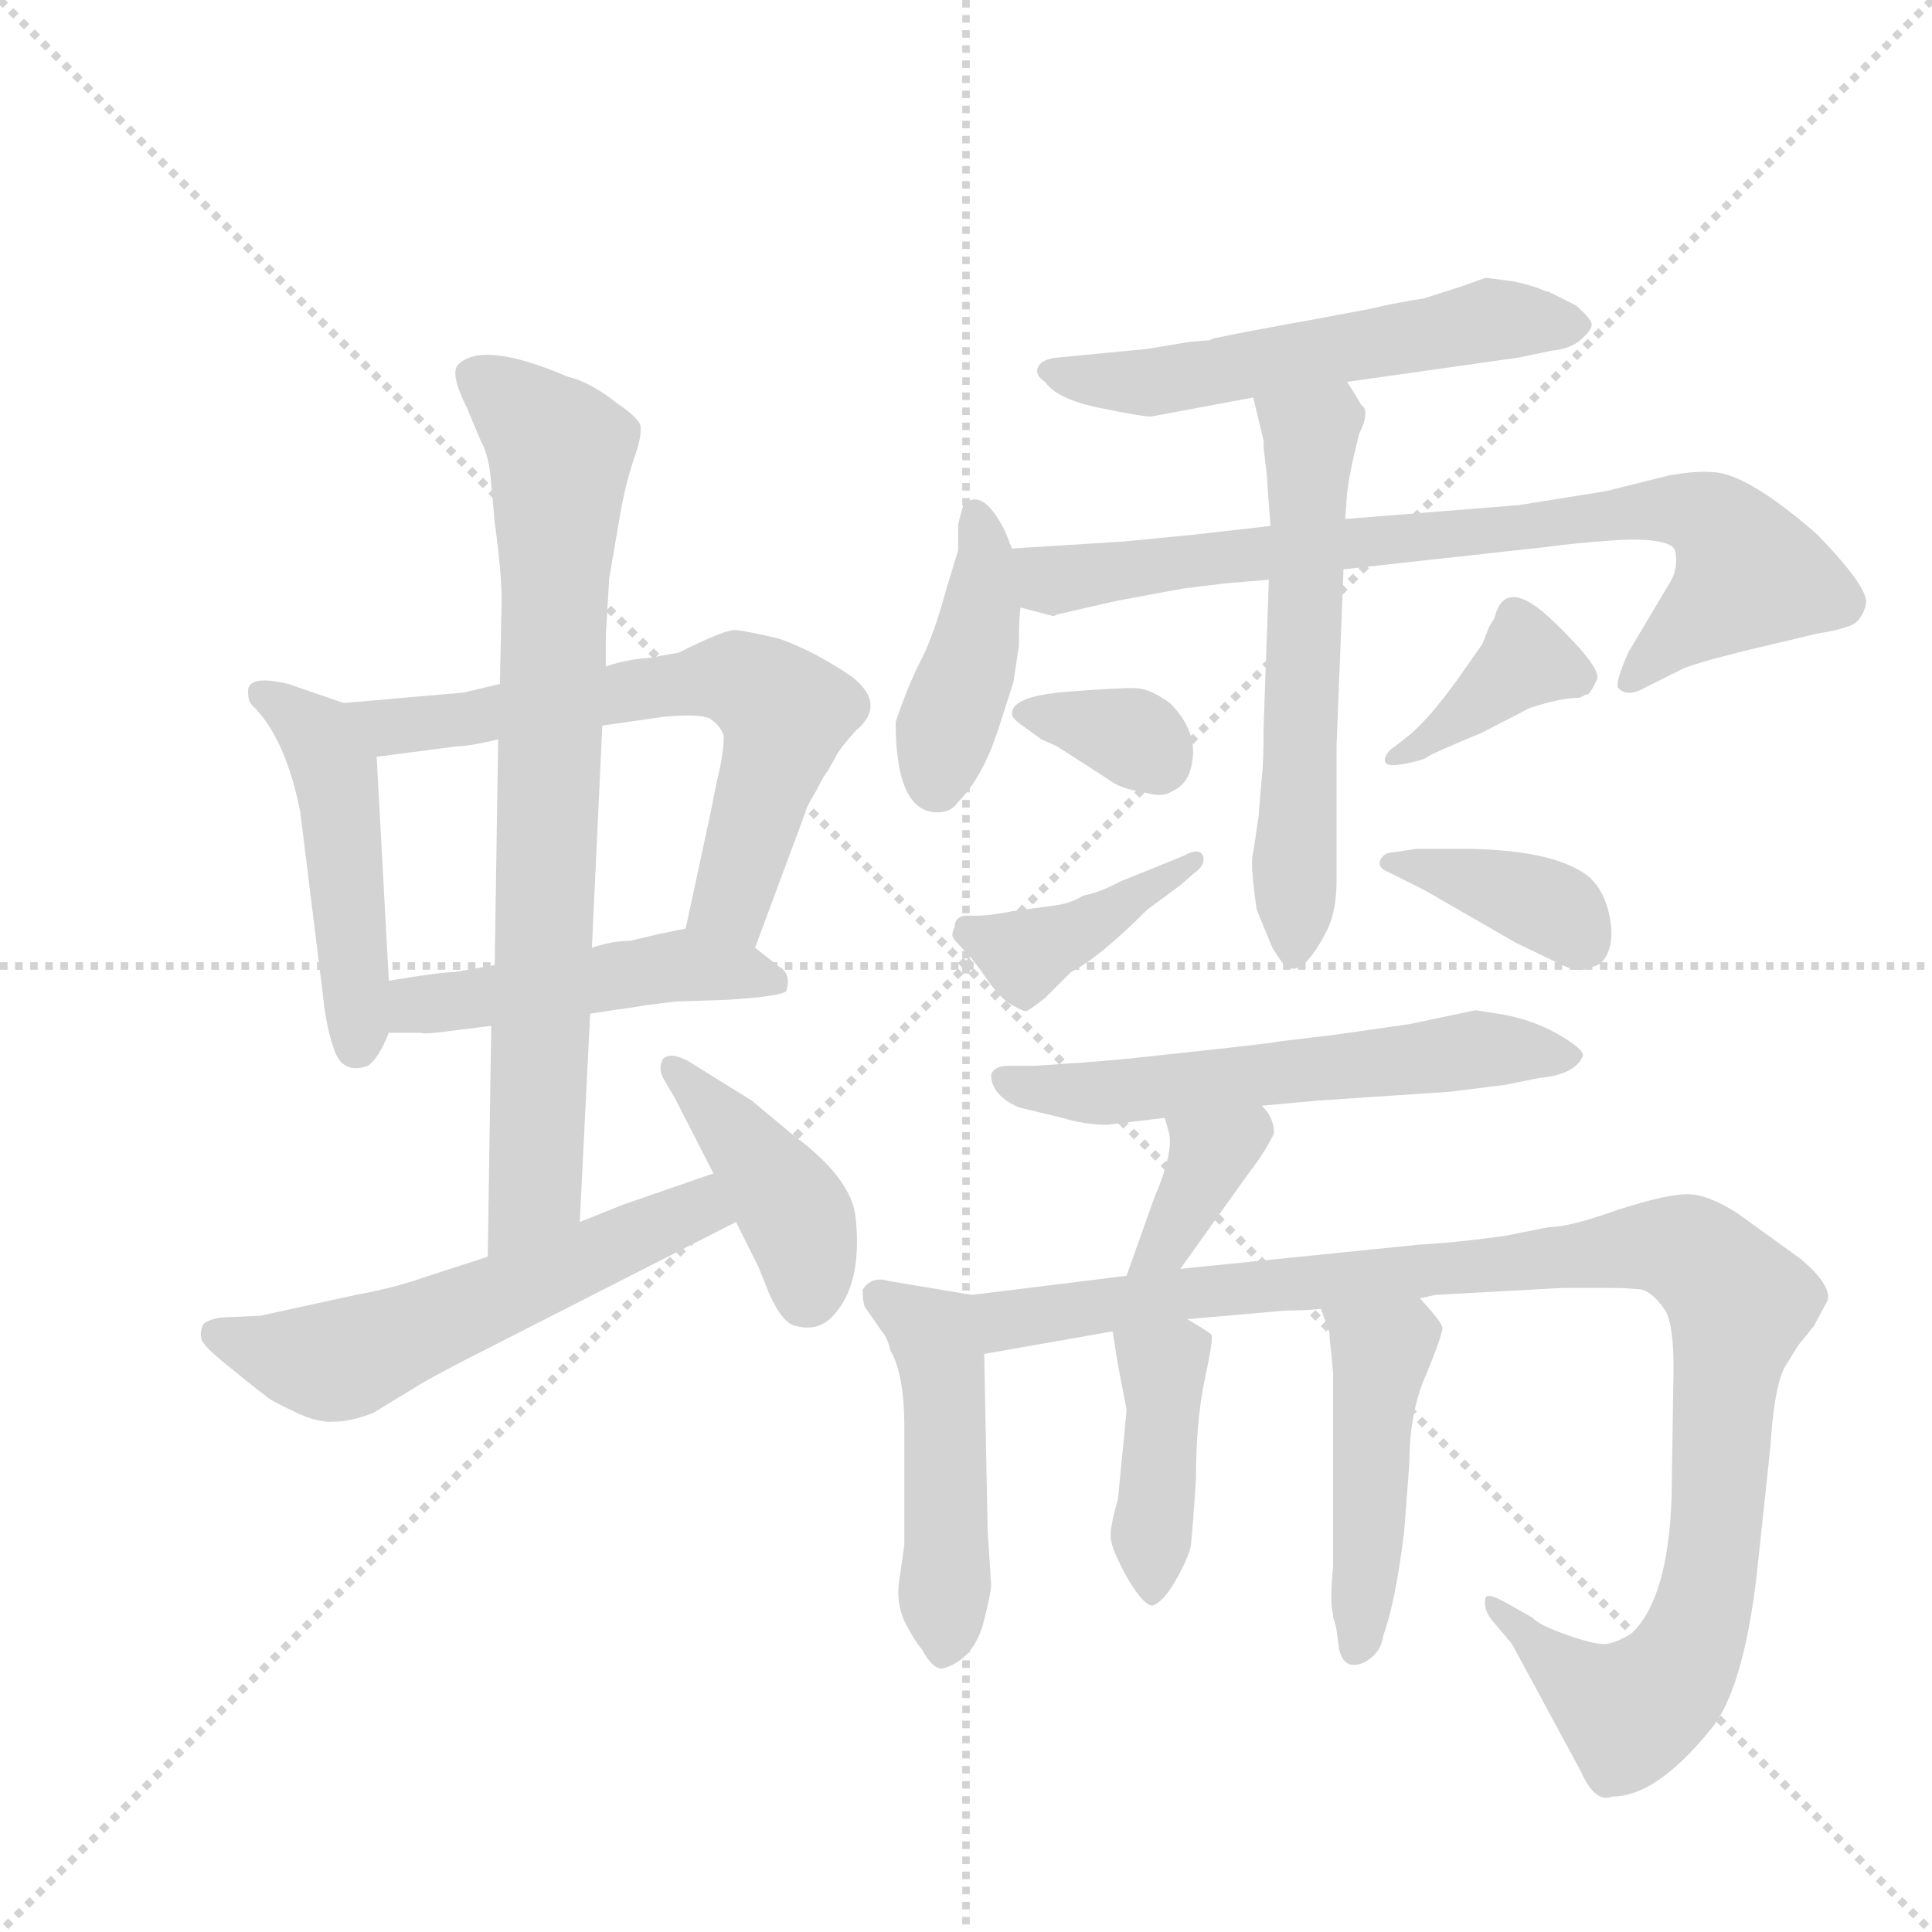 <svg version="1.1" viewBox="0 0 1024 1024" xmlns="http://www.w3.org/2000/svg">
  <g stroke="lightgray" stroke-dasharray="1,1" stroke-width="1" transform="scale(4, 4)">
    <line x1="0" y1="0" x2="256" y2="256"></line>
    <line x1="256" y1="0" x2="0" y2="256"></line>
    <line x1="128" y1="0" x2="128" y2="256"></line>
    <line x1="0" y1="128" x2="256" y2="128"></line>
  </g>
  <g transform="scale(0.92, -0.92) translate(60, -900)">
    <style type="text/css">
      
        @keyframes keyframes0 {
          from {
            stroke: blue;
            stroke-dashoffset: 477;
            stroke-width: 128;
          }
          61% {
            animation-timing-function: step-end;
            stroke: blue;
            stroke-dashoffset: 0;
            stroke-width: 128;
          }
          to {
            stroke: black;
            stroke-width: 1024;
          }
        }
        #make-me-a-hanzi-animation-0 {
          animation: keyframes0 0.638s both;
          animation-delay: 0s;
          animation-timing-function: linear;
        }
      
        @keyframes keyframes1 {
          from {
            stroke: blue;
            stroke-dashoffset: 646;
            stroke-width: 128;
          }
          68% {
            animation-timing-function: step-end;
            stroke: blue;
            stroke-dashoffset: 0;
            stroke-width: 128;
          }
          to {
            stroke: black;
            stroke-width: 1024;
          }
        }
        #make-me-a-hanzi-animation-1 {
          animation: keyframes1 0.776s both;
          animation-delay: 0.638s;
          animation-timing-function: linear;
        }
      
        @keyframes keyframes2 {
          from {
            stroke: blue;
            stroke-dashoffset: 480;
            stroke-width: 128;
          }
          61% {
            animation-timing-function: step-end;
            stroke: blue;
            stroke-dashoffset: 0;
            stroke-width: 128;
          }
          to {
            stroke: black;
            stroke-width: 1024;
          }
        }
        #make-me-a-hanzi-animation-2 {
          animation: keyframes2 0.641s both;
          animation-delay: 1.414s;
          animation-timing-function: linear;
        }
      
        @keyframes keyframes3 {
          from {
            stroke: blue;
            stroke-dashoffset: 786;
            stroke-width: 128;
          }
          72% {
            animation-timing-function: step-end;
            stroke: blue;
            stroke-dashoffset: 0;
            stroke-width: 128;
          }
          to {
            stroke: black;
            stroke-width: 1024;
          }
        }
        #make-me-a-hanzi-animation-3 {
          animation: keyframes3 0.89s both;
          animation-delay: 2.055s;
          animation-timing-function: linear;
        }
      
        @keyframes keyframes4 {
          from {
            stroke: blue;
            stroke-dashoffset: 565;
            stroke-width: 128;
          }
          65% {
            animation-timing-function: step-end;
            stroke: blue;
            stroke-dashoffset: 0;
            stroke-width: 128;
          }
          to {
            stroke: black;
            stroke-width: 1024;
          }
        }
        #make-me-a-hanzi-animation-4 {
          animation: keyframes4 0.71s both;
          animation-delay: 2.944s;
          animation-timing-function: linear;
        }
      
        @keyframes keyframes5 {
          from {
            stroke: blue;
            stroke-dashoffset: 413;
            stroke-width: 128;
          }
          57% {
            animation-timing-function: step-end;
            stroke: blue;
            stroke-dashoffset: 0;
            stroke-width: 128;
          }
          to {
            stroke: black;
            stroke-width: 1024;
          }
        }
        #make-me-a-hanzi-animation-5 {
          animation: keyframes5 0.586s both;
          animation-delay: 3.654s;
          animation-timing-function: linear;
        }
      
        @keyframes keyframes6 {
          from {
            stroke: blue;
            stroke-dashoffset: 561;
            stroke-width: 128;
          }
          65% {
            animation-timing-function: step-end;
            stroke: blue;
            stroke-dashoffset: 0;
            stroke-width: 128;
          }
          to {
            stroke: black;
            stroke-width: 1024;
          }
        }
        #make-me-a-hanzi-animation-6 {
          animation: keyframes6 0.707s both;
          animation-delay: 4.24s;
          animation-timing-function: linear;
        }
      
        @keyframes keyframes7 {
          from {
            stroke: blue;
            stroke-dashoffset: 413;
            stroke-width: 128;
          }
          57% {
            animation-timing-function: step-end;
            stroke: blue;
            stroke-dashoffset: 0;
            stroke-width: 128;
          }
          to {
            stroke: black;
            stroke-width: 1024;
          }
        }
        #make-me-a-hanzi-animation-7 {
          animation: keyframes7 0.586s both;
          animation-delay: 4.947s;
          animation-timing-function: linear;
        }
      
        @keyframes keyframes8 {
          from {
            stroke: blue;
            stroke-dashoffset: 789;
            stroke-width: 128;
          }
          72% {
            animation-timing-function: step-end;
            stroke: blue;
            stroke-dashoffset: 0;
            stroke-width: 128;
          }
          to {
            stroke: black;
            stroke-width: 1024;
          }
        }
        #make-me-a-hanzi-animation-8 {
          animation: keyframes8 0.892s both;
          animation-delay: 5.533s;
          animation-timing-function: linear;
        }
      
        @keyframes keyframes9 {
          from {
            stroke: blue;
            stroke-dashoffset: 582;
            stroke-width: 128;
          }
          65% {
            animation-timing-function: step-end;
            stroke: blue;
            stroke-dashoffset: 0;
            stroke-width: 128;
          }
          to {
            stroke: black;
            stroke-width: 1024;
          }
        }
        #make-me-a-hanzi-animation-9 {
          animation: keyframes9 0.724s both;
          animation-delay: 6.425s;
          animation-timing-function: linear;
        }
      
        @keyframes keyframes10 {
          from {
            stroke: blue;
            stroke-dashoffset: 341;
            stroke-width: 128;
          }
          53% {
            animation-timing-function: step-end;
            stroke: blue;
            stroke-dashoffset: 0;
            stroke-width: 128;
          }
          to {
            stroke: black;
            stroke-width: 1024;
          }
        }
        #make-me-a-hanzi-animation-10 {
          animation: keyframes10 0.528s both;
          animation-delay: 7.148s;
          animation-timing-function: linear;
        }
      
        @keyframes keyframes11 {
          from {
            stroke: blue;
            stroke-dashoffset: 402;
            stroke-width: 128;
          }
          57% {
            animation-timing-function: step-end;
            stroke: blue;
            stroke-dashoffset: 0;
            stroke-width: 128;
          }
          to {
            stroke: black;
            stroke-width: 1024;
          }
        }
        #make-me-a-hanzi-animation-11 {
          animation: keyframes11 0.577s both;
          animation-delay: 7.676s;
          animation-timing-function: linear;
        }
      
        @keyframes keyframes12 {
          from {
            stroke: blue;
            stroke-dashoffset: 388;
            stroke-width: 128;
          }
          56% {
            animation-timing-function: step-end;
            stroke: blue;
            stroke-dashoffset: 0;
            stroke-width: 128;
          }
          to {
            stroke: black;
            stroke-width: 1024;
          }
        }
        #make-me-a-hanzi-animation-12 {
          animation: keyframes12 0.566s both;
          animation-delay: 8.253s;
          animation-timing-function: linear;
        }
      
        @keyframes keyframes13 {
          from {
            stroke: blue;
            stroke-dashoffset: 376;
            stroke-width: 128;
          }
          55% {
            animation-timing-function: step-end;
            stroke: blue;
            stroke-dashoffset: 0;
            stroke-width: 128;
          }
          to {
            stroke: black;
            stroke-width: 1024;
          }
        }
        #make-me-a-hanzi-animation-13 {
          animation: keyframes13 0.556s both;
          animation-delay: 8.819s;
          animation-timing-function: linear;
        }
      
        @keyframes keyframes14 {
          from {
            stroke: blue;
            stroke-dashoffset: 584;
            stroke-width: 128;
          }
          66% {
            animation-timing-function: step-end;
            stroke: blue;
            stroke-dashoffset: 0;
            stroke-width: 128;
          }
          to {
            stroke: black;
            stroke-width: 1024;
          }
        }
        #make-me-a-hanzi-animation-14 {
          animation: keyframes14 0.725s both;
          animation-delay: 9.375s;
          animation-timing-function: linear;
        }
      
        @keyframes keyframes15 {
          from {
            stroke: blue;
            stroke-dashoffset: 363;
            stroke-width: 128;
          }
          54% {
            animation-timing-function: step-end;
            stroke: blue;
            stroke-dashoffset: 0;
            stroke-width: 128;
          }
          to {
            stroke: black;
            stroke-width: 1024;
          }
        }
        #make-me-a-hanzi-animation-15 {
          animation: keyframes15 0.545s both;
          animation-delay: 10.1s;
          animation-timing-function: linear;
        }
      
        @keyframes keyframes16 {
          from {
            stroke: blue;
            stroke-dashoffset: 475;
            stroke-width: 128;
          }
          61% {
            animation-timing-function: step-end;
            stroke: blue;
            stroke-dashoffset: 0;
            stroke-width: 128;
          }
          to {
            stroke: black;
            stroke-width: 1024;
          }
        }
        #make-me-a-hanzi-animation-16 {
          animation: keyframes16 0.637s both;
          animation-delay: 10.646s;
          animation-timing-function: linear;
        }
      
        @keyframes keyframes17 {
          from {
            stroke: blue;
            stroke-dashoffset: 1060;
            stroke-width: 128;
          }
          78% {
            animation-timing-function: step-end;
            stroke: blue;
            stroke-dashoffset: 0;
            stroke-width: 128;
          }
          to {
            stroke: black;
            stroke-width: 1024;
          }
        }
        #make-me-a-hanzi-animation-17 {
          animation: keyframes17 1.113s both;
          animation-delay: 11.282s;
          animation-timing-function: linear;
        }
      
        @keyframes keyframes18 {
          from {
            stroke: blue;
            stroke-dashoffset: 412;
            stroke-width: 128;
          }
          57% {
            animation-timing-function: step-end;
            stroke: blue;
            stroke-dashoffset: 0;
            stroke-width: 128;
          }
          to {
            stroke: black;
            stroke-width: 1024;
          }
        }
        #make-me-a-hanzi-animation-18 {
          animation: keyframes18 0.585s both;
          animation-delay: 12.395s;
          animation-timing-function: linear;
        }
      
        @keyframes keyframes19 {
          from {
            stroke: blue;
            stroke-dashoffset: 459;
            stroke-width: 128;
          }
          60% {
            animation-timing-function: step-end;
            stroke: blue;
            stroke-dashoffset: 0;
            stroke-width: 128;
          }
          to {
            stroke: black;
            stroke-width: 1024;
          }
        }
        #make-me-a-hanzi-animation-19 {
          animation: keyframes19 0.624s both;
          animation-delay: 12.98s;
          animation-timing-function: linear;
        }
      
    </style>
    
      <path d="M 138 495 L 106 506 Q 81 512 83 500 Q 83 495 87 492 Q 105 473 113 432 L 126 327 Q 128 307 133 294 Q 138 281 152 286 Q 158 290 164 305 L 164 335 L 157 464 C 156 489 156 489 138 495 Z" fill="lightgray"></path>
    
      <path d="M 375 354 L 404 432 Q 404 434 410 444 Q 415 454 417 456 Q 418 458 421 463 Q 423 468 433 479 Q 451 494 431 510 Q 409 525 389 532 Q 368 537 363 537 Q 357 537 331 524 L 314 521 Q 300 520 289 516 L 228 506 L 207 501 L 138 495 C 108 492 127 460 157 464 L 203 470 Q 210 470 227 474 L 287 482 L 322 487 Q 343 489 349 486 Q 355 482 357 476 Q 357 466 353 450 L 349 430 L 335 365 C 329 336 365 326 375 354 Z" fill="lightgray"></path>
    
      <path d="M 280 316 L 293 318 Q 301 319 313 321 L 329 323 L 359 324 Q 390 326 393 329 Q 396 339 389 343 L 375 354 C 356 369 356 369 335 365 L 320 362 L 303 358 Q 293 358 281 354 L 225 344 L 202 340 Q 194 340 164 335 C 134 330 134 305 164 305 L 183 305 Q 184 304 199 306 L 223 309 L 280 316 Z" fill="lightgray"></path>
    
      <path d="M 274 196 L 280 316 L 281 354 L 287 482 L 289 516 L 289 534 Q 289 535 291 567 L 297 602 Q 300 620 305 635 Q 310 649 309 655 Q 307 660 295 668 Q 280 680 267 683 Q 218 704 204 690 Q 199 685 209 665 L 217 646 Q 222 637 223 621 L 225 599 Q 229 570 229 554 L 228 506 L 227 474 L 225 344 L 223 309 L 221 176 C 221 146 273 166 274 196 Z" fill="lightgray"></path>
    
      <path d="M 155 86 L 178 100 Q 184 104 205 115 L 364 196 C 391 210 379 234 351 224 L 299 206 L 274 196 L 221 176 L 184 164 Q 167 158 145 154 L 90 142 L 68 141 Q 60 140 57 137 Q 55 132 56 129 Q 56 125 74 111 Q 91 97 93 96 Q 94 94 109 87 Q 123 80 133 81 Q 142 81 155 86 Z" fill="lightgray"></path>
    
      <path d="M 364 196 L 377 170 L 383 155 Q 391 137 399 136 Q 411 133 419 141 Q 437 159 433 198 Q 431 221 397 246 L 373 266 L 336 289 Q 326 294 322 290 Q 319 285 322 279 L 329 267 L 351 224 L 364 196 Z" fill="lightgray"></path>
    
      <path d="M 716 680 L 815 694 L 834 698 Q 845 699 851 704.5 Q 857 710 857 713 Q 857 716 848 724 L 832 732 L 831 732 Q 822 736 811 738 L 796 740 L 782 735 L 760 728 Q 746 726 729 722 L 697 716 Q 663 710 639 705 L 637 704 L 625 703 L 601 699 L 549 694 Q 540 693 538 688.5 Q 536 684 542 680 Q 549 670 573.5 665 Q 598 660 603 660 L 662 671 L 716 680 Z" fill="lightgray"></path>
    
      <path d="M 523 584 L 519 594 Q 506 620 495 609 Q 494 606 492 598 L 492 583 L 485 560 Q 478 534 470.5 519.5 Q 463 505 456 484 Q 456 432 480 432 Q 488 432 492 438 Q 506 452 515 479.5 Q 524 507 524 508 L 527 528 Q 527 545 528 550 L 523 584 Z" fill="lightgray"></path>
    
      <path d="M 672 597 L 628 592 L 587 588 L 571 587 Q 556 586 523 584 C 493 582 499 558 528 550 L 547 545 L 549 546 L 584 554 L 622 561 Q 638 563 647 564 L 671 566 L 714 572 L 832 585 Q 845 587 874 589 Q 902 590 905 583 Q 907 574 903 566 L 878 524 Q 871 508 872 504 Q 876 499 884 502 L 908 514 Q 913 517 945 525 L 987 535 Q 1000 537 1007 540 Q 1013 543 1015 552 Q 1017 561 987 592 Q 947 627 927 628 Q 918 629 901 626 L 865 617 L 815 609 L 715 601 L 672 597 Z" fill="lightgray"></path>
    
      <path d="M 670 625 Q 670 621 672 597 L 671 566 L 668 482 Q 668 461 667 453 L 665 429 L 662 409 Q 660 403 664 376 L 673 354 Q 678 346 680 344 Q 690 335 705 365 Q 710 376 710 393 L 710 470 L 714 572 L 715 601 L 716 615 Q 717 626 723 650 Q 728 660 726 665 L 724 667 Q 722 671 716 680 C 700 705 655 700 662 671 L 668 646 L 668 642 L 670 625 Z" fill="lightgray"></path>
    
      <path d="M 523 489 Q 523 486 529 482 L 540 474 L 549 470 L 577 452 Q 586 445 598 444 Q 609 440 615 444 Q 622 447 625 454 Q 633 476 614 495 Q 603 503 595 503.5 Q 587 504 555 501.5 Q 523 499 523 489 Z" fill="lightgray"></path>
    
      <path d="M 585 392 Q 574 386 564 384 Q 556 379 545 378 L 523 375 Q 508 372 499 372.5 Q 490 373 490 366 Q 488 362 489 360 Q 490 358 495.5 352.5 Q 501 347 508.5 336 Q 516 325 523 321 Q 530 317 531.5 317.5 Q 533 318 542 325 L 557 340 Q 573 348 601 376 L 620 390 L 628 397 Q 635 402 633 407 Q 631 412 622 407 L 585 392 Z" fill="lightgray"></path>
    
      <path d="M 850 498 L 854 500 L 855 500 Q 857 502 860 508.5 Q 863 515 835 542 Q 807 569 801 544 L 798 539 Q 796 534 794 529 L 780 509 Q 762 484 750 475 L 741 468 Q 737 464 738 461 Q 739 458 749.5 460 Q 760 462 762.5 464 Q 765 466 794 478 L 821 492 Q 839 498 850 498 Z" fill="lightgray"></path>
    
      <path d="M 761 387 L 813 357 L 840 344 Q 850 339 857 343 Q 864 344 867 353 Q 870 362 866.5 375.5 Q 863 389 854 396 Q 833 411 781 411 L 756 411 L 743 409 Q 737 409 735 404 Q 734 400 739 398 L 761 387 Z" fill="lightgray"></path>
    
      <path d="M 667 263 L 700 266 L 775 271 L 807 275 L 827 279 Q 848 281 852 292 Q 852 296 837 304.5 Q 822 313 803 316 L 790 318 L 752 310 L 710 304 L 677 300 Q 674 299 589 290 L 566 288 L 536 286 L 521 286 Q 513 286 511 281 Q 511 269 527 262 L 552 256 Q 565 252 578 252 L 611 256 L 667 263 Z" fill="lightgray"></path>
    
      <path d="M 620 169 L 660 225 Q 668 235 674 247 Q 674 256 667 263 C 648 286 603 285 611 256 L 613 249 Q 617 238 605 210 L 589 165 C 579 137 603 145 620 169 Z" fill="lightgray"></path>
    
      <path d="M 500 154 L 452 162 Q 442 165 437 157 Q 437 148 439 146 L 448 133 Q 451 130 453 122 Q 461 108 461 78 L 461 10 L 458 -11 Q 456 -24 462 -36 Q 468 -47 471 -50 Q 478 -63 484 -61 Q 500 -56 506 -37 Q 511 -18 511 -13 L 509 18 L 507 120 C 506 150 506 153 500 154 Z" fill="lightgray"></path>
    
      <path d="M 758 152 L 767 154 L 840 158 L 869 158 Q 878 158 886 157 Q 893 155 900 144 Q 905 133 904 102 L 903 37 Q 901 -21 880 -41 Q 872 -46 866 -47 Q 860 -48 843 -42 Q 826 -36 823 -32 L 807 -23 Q 798 -18 796 -20 Q 794 -27 800 -34 L 811 -47 L 851 -121 Q 859 -139 869 -135 Q 894 -135 925 -97 Q 944 -75 952 -8 L 960 67 Q 962 100 968 112 L 976 125 L 985 136 L 993 151 Q 995 160 977 175 L 941 201 Q 924 212 912 212 Q 900 212 872 203 Q 844 193 832 193 L 807 188 Q 778 184 758 183 L 620 169 L 589 165 L 500 154 C 470 150 477 115 507 120 L 581 133 L 624 140 L 681 145 Q 693 145 701 146 L 758 152 Z" fill="lightgray"></path>
    
      <path d="M 581 133 L 584 114 L 589 88 Q 589 86 584 36 Q 579 19 580 13 Q 581 6 590 -10 Q 599 -25 604 -25 Q 610 -23 617 -11 Q 624 1 626 9 Q 627 17 629 48 Q 629 81 634 105 Q 639 128 638 131 Q 636 133 624 140 C 598 155 576 163 581 133 Z" fill="lightgray"></path>
    
      <path d="M 707 120 L 708 109 L 708 -2 Q 706 -24 708 -30 L 708 -32 Q 710 -36 711 -47 Q 712 -57 718 -59 Q 724 -60 730 -55 Q 736 -50 737 -42 Q 744 -23 749 18 L 752 58 Q 752 87 762 109 Q 771 131 771 135 Q 771 138 758 152 C 738 174 691 174 701 146 L 706 132 L 706 129 L 707 120 Z" fill="lightgray"></path>
    
    
      <clipPath id="make-me-a-hanzi-clip-0">
        <path d="M 138 495 L 106 506 Q 81 512 83 500 Q 83 495 87 492 Q 105 473 113 432 L 126 327 Q 128 307 133 294 Q 138 281 152 286 Q 158 290 164 305 L 164 335 L 157 464 C 156 489 156 489 138 495 Z"></path>
      </clipPath>
      <path clip-path="url(#make-me-a-hanzi-clip-0)" d="M 92 500 L 123 476 L 133 456 L 146 297" fill="none" id="make-me-a-hanzi-animation-0" stroke-dasharray="349 698" stroke-linecap="round"></path>
    
      <clipPath id="make-me-a-hanzi-clip-1">
        <path d="M 375 354 L 404 432 Q 404 434 410 444 Q 415 454 417 456 Q 418 458 421 463 Q 423 468 433 479 Q 451 494 431 510 Q 409 525 389 532 Q 368 537 363 537 Q 357 537 331 524 L 314 521 Q 300 520 289 516 L 228 506 L 207 501 L 138 495 C 108 492 127 460 157 464 L 203 470 Q 210 470 227 474 L 287 482 L 322 487 Q 343 489 349 486 Q 355 482 357 476 Q 357 466 353 450 L 349 430 L 335 365 C 329 336 365 326 375 354 Z"></path>
      </clipPath>
      <path clip-path="url(#make-me-a-hanzi-clip-1)" d="M 145 492 L 166 481 L 321 505 L 365 509 L 374 504 L 392 487 L 390 476 L 360 380 L 344 370" fill="none" id="make-me-a-hanzi-animation-1" stroke-dasharray="518 1036" stroke-linecap="round"></path>
    
      <clipPath id="make-me-a-hanzi-clip-2">
        <path d="M 280 316 L 293 318 Q 301 319 313 321 L 329 323 L 359 324 Q 390 326 393 329 Q 396 339 389 343 L 375 354 C 356 369 356 369 335 365 L 320 362 L 303 358 Q 293 358 281 354 L 225 344 L 202 340 Q 194 340 164 335 C 134 330 134 305 164 305 L 183 305 Q 184 304 199 306 L 223 309 L 280 316 Z"></path>
      </clipPath>
      <path clip-path="url(#make-me-a-hanzi-clip-2)" d="M 169 313 L 186 322 L 331 344 L 388 335" fill="none" id="make-me-a-hanzi-animation-2" stroke-dasharray="352 704" stroke-linecap="round"></path>
    
      <clipPath id="make-me-a-hanzi-clip-3">
        <path d="M 274 196 L 280 316 L 281 354 L 287 482 L 289 516 L 289 534 Q 289 535 291 567 L 297 602 Q 300 620 305 635 Q 310 649 309 655 Q 307 660 295 668 Q 280 680 267 683 Q 218 704 204 690 Q 199 685 209 665 L 217 646 Q 222 637 223 621 L 225 599 Q 229 570 229 554 L 228 506 L 227 474 L 225 344 L 223 309 L 221 176 C 221 146 273 166 274 196 Z"></path>
      </clipPath>
      <path clip-path="url(#make-me-a-hanzi-clip-3)" d="M 213 684 L 263 640 L 249 220 L 226 183" fill="none" id="make-me-a-hanzi-animation-3" stroke-dasharray="658 1316" stroke-linecap="round"></path>
    
      <clipPath id="make-me-a-hanzi-clip-4">
        <path d="M 155 86 L 178 100 Q 184 104 205 115 L 364 196 C 391 210 379 234 351 224 L 299 206 L 274 196 L 221 176 L 184 164 Q 167 158 145 154 L 90 142 L 68 141 Q 60 140 57 137 Q 55 132 56 129 Q 56 125 74 111 Q 91 97 93 96 Q 94 94 109 87 Q 123 80 133 81 Q 142 81 155 86 Z"></path>
      </clipPath>
      <path clip-path="url(#make-me-a-hanzi-clip-4)" d="M 65 132 L 107 118 L 143 118 L 342 203 L 354 200" fill="none" id="make-me-a-hanzi-animation-4" stroke-dasharray="437 874" stroke-linecap="round"></path>
    
      <clipPath id="make-me-a-hanzi-clip-5">
        <path d="M 364 196 L 377 170 L 383 155 Q 391 137 399 136 Q 411 133 419 141 Q 437 159 433 198 Q 431 221 397 246 L 373 266 L 336 289 Q 326 294 322 290 Q 319 285 322 279 L 329 267 L 351 224 L 364 196 Z"></path>
      </clipPath>
      <path clip-path="url(#make-me-a-hanzi-clip-5)" d="M 329 285 L 396 204 L 403 188 L 405 154" fill="none" id="make-me-a-hanzi-animation-5" stroke-dasharray="285 570" stroke-linecap="round"></path>
    
      <clipPath id="make-me-a-hanzi-clip-6">
        <path d="M 716 680 L 815 694 L 834 698 Q 845 699 851 704.5 Q 857 710 857 713 Q 857 716 848 724 L 832 732 L 831 732 Q 822 736 811 738 L 796 740 L 782 735 L 760 728 Q 746 726 729 722 L 697 716 Q 663 710 639 705 L 637 704 L 625 703 L 601 699 L 549 694 Q 540 693 538 688.5 Q 536 684 542 680 Q 549 670 573.5 665 Q 598 660 603 660 L 662 671 L 716 680 Z"></path>
      </clipPath>
      <path clip-path="url(#make-me-a-hanzi-clip-6)" d="M 546 687 L 600 679 L 797 716 L 847 714" fill="none" id="make-me-a-hanzi-animation-6" stroke-dasharray="433 866" stroke-linecap="round"></path>
    
      <clipPath id="make-me-a-hanzi-clip-7">
        <path d="M 523 584 L 519 594 Q 506 620 495 609 Q 494 606 492 598 L 492 583 L 485 560 Q 478 534 470.5 519.5 Q 463 505 456 484 Q 456 432 480 432 Q 488 432 492 438 Q 506 452 515 479.5 Q 524 507 524 508 L 527 528 Q 527 545 528 550 L 523 584 Z"></path>
      </clipPath>
      <path clip-path="url(#make-me-a-hanzi-clip-7)" d="M 502 601 L 506 553 L 479 448" fill="none" id="make-me-a-hanzi-animation-7" stroke-dasharray="285 570" stroke-linecap="round"></path>
    
      <clipPath id="make-me-a-hanzi-clip-8">
        <path d="M 672 597 L 628 592 L 587 588 L 571 587 Q 556 586 523 584 C 493 582 499 558 528 550 L 547 545 L 549 546 L 584 554 L 622 561 Q 638 563 647 564 L 671 566 L 714 572 L 832 585 Q 845 587 874 589 Q 902 590 905 583 Q 907 574 903 566 L 878 524 Q 871 508 872 504 Q 876 499 884 502 L 908 514 Q 913 517 945 525 L 987 535 Q 1000 537 1007 540 Q 1013 543 1015 552 Q 1017 561 987 592 Q 947 627 927 628 Q 918 629 901 626 L 865 617 L 815 609 L 715 601 L 672 597 Z"></path>
      </clipPath>
      <path clip-path="url(#make-me-a-hanzi-clip-8)" d="M 531 579 L 551 566 L 899 607 L 922 603 L 948 569 L 879 507" fill="none" id="make-me-a-hanzi-animation-8" stroke-dasharray="661 1322" stroke-linecap="round"></path>
    
      <clipPath id="make-me-a-hanzi-clip-9">
        <path d="M 670 625 Q 670 621 672 597 L 671 566 L 668 482 Q 668 461 667 453 L 665 429 L 662 409 Q 660 403 664 376 L 673 354 Q 678 346 680 344 Q 690 335 705 365 Q 710 376 710 393 L 710 470 L 714 572 L 715 601 L 716 615 Q 717 626 723 650 Q 728 660 726 665 L 724 667 Q 722 671 716 680 C 700 705 655 700 662 671 L 668 646 L 668 642 L 670 625 Z"></path>
      </clipPath>
      <path clip-path="url(#make-me-a-hanzi-clip-9)" d="M 670 666 L 695 649 L 686 353" fill="none" id="make-me-a-hanzi-animation-9" stroke-dasharray="454 908" stroke-linecap="round"></path>
    
      <clipPath id="make-me-a-hanzi-clip-10">
        <path d="M 523 489 Q 523 486 529 482 L 540 474 L 549 470 L 577 452 Q 586 445 598 444 Q 609 440 615 444 Q 622 447 625 454 Q 633 476 614 495 Q 603 503 595 503.5 Q 587 504 555 501.5 Q 523 499 523 489 Z"></path>
      </clipPath>
      <path clip-path="url(#make-me-a-hanzi-clip-10)" d="M 530 489 L 592 476 L 607 461" fill="none" id="make-me-a-hanzi-animation-10" stroke-dasharray="213 426" stroke-linecap="round"></path>
    
      <clipPath id="make-me-a-hanzi-clip-11">
        <path d="M 585 392 Q 574 386 564 384 Q 556 379 545 378 L 523 375 Q 508 372 499 372.5 Q 490 373 490 366 Q 488 362 489 360 Q 490 358 495.5 352.5 Q 501 347 508.5 336 Q 516 325 523 321 Q 530 317 531.5 317.5 Q 533 318 542 325 L 557 340 Q 573 348 601 376 L 620 390 L 628 397 Q 635 402 633 407 Q 631 412 622 407 L 585 392 Z"></path>
      </clipPath>
      <path clip-path="url(#make-me-a-hanzi-clip-11)" d="M 498 362 L 530 350 L 628 404" fill="none" id="make-me-a-hanzi-animation-11" stroke-dasharray="274 548" stroke-linecap="round"></path>
    
      <clipPath id="make-me-a-hanzi-clip-12">
        <path d="M 850 498 L 854 500 L 855 500 Q 857 502 860 508.5 Q 863 515 835 542 Q 807 569 801 544 L 798 539 Q 796 534 794 529 L 780 509 Q 762 484 750 475 L 741 468 Q 737 464 738 461 Q 739 458 749.5 460 Q 760 462 762.5 464 Q 765 466 794 478 L 821 492 Q 839 498 850 498 Z"></path>
      </clipPath>
      <path clip-path="url(#make-me-a-hanzi-clip-12)" d="M 855 506 L 820 519 L 744 463" fill="none" id="make-me-a-hanzi-animation-12" stroke-dasharray="260 520" stroke-linecap="round"></path>
    
      <clipPath id="make-me-a-hanzi-clip-13">
        <path d="M 761 387 L 813 357 L 840 344 Q 850 339 857 343 Q 864 344 867 353 Q 870 362 866.5 375.5 Q 863 389 854 396 Q 833 411 781 411 L 756 411 L 743 409 Q 737 409 735 404 Q 734 400 739 398 L 761 387 Z"></path>
      </clipPath>
      <path clip-path="url(#make-me-a-hanzi-clip-13)" d="M 741 404 L 836 376 L 849 359" fill="none" id="make-me-a-hanzi-animation-13" stroke-dasharray="248 496" stroke-linecap="round"></path>
    
      <clipPath id="make-me-a-hanzi-clip-14">
        <path d="M 667 263 L 700 266 L 775 271 L 807 275 L 827 279 Q 848 281 852 292 Q 852 296 837 304.5 Q 822 313 803 316 L 790 318 L 752 310 L 710 304 L 677 300 Q 674 299 589 290 L 566 288 L 536 286 L 521 286 Q 513 286 511 281 Q 511 269 527 262 L 552 256 Q 565 252 578 252 L 611 256 L 667 263 Z"></path>
      </clipPath>
      <path clip-path="url(#make-me-a-hanzi-clip-14)" d="M 519 278 L 573 270 L 793 296 L 845 291" fill="none" id="make-me-a-hanzi-animation-14" stroke-dasharray="456 912" stroke-linecap="round"></path>
    
      <clipPath id="make-me-a-hanzi-clip-15">
        <path d="M 620 169 L 660 225 Q 668 235 674 247 Q 674 256 667 263 C 648 286 603 285 611 256 L 613 249 Q 617 238 605 210 L 589 165 C 579 137 603 145 620 169 Z"></path>
      </clipPath>
      <path clip-path="url(#make-me-a-hanzi-clip-15)" d="M 661 253 L 637 233 L 610 182 L 596 171" fill="none" id="make-me-a-hanzi-animation-15" stroke-dasharray="235 470" stroke-linecap="round"></path>
    
      <clipPath id="make-me-a-hanzi-clip-16">
        <path d="M 500 154 L 452 162 Q 442 165 437 157 Q 437 148 439 146 L 448 133 Q 451 130 453 122 Q 461 108 461 78 L 461 10 L 458 -11 Q 456 -24 462 -36 Q 468 -47 471 -50 Q 478 -63 484 -61 Q 500 -56 506 -37 Q 511 -18 511 -13 L 509 18 L 507 120 C 506 150 506 153 500 154 Z"></path>
      </clipPath>
      <path clip-path="url(#make-me-a-hanzi-clip-16)" d="M 447 153 L 478 131 L 483 112 L 484 -49" fill="none" id="make-me-a-hanzi-animation-16" stroke-dasharray="347 694" stroke-linecap="round"></path>
    
      <clipPath id="make-me-a-hanzi-clip-17">
        <path d="M 758 152 L 767 154 L 840 158 L 869 158 Q 878 158 886 157 Q 893 155 900 144 Q 905 133 904 102 L 903 37 Q 901 -21 880 -41 Q 872 -46 866 -47 Q 860 -48 843 -42 Q 826 -36 823 -32 L 807 -23 Q 798 -18 796 -20 Q 794 -27 800 -34 L 811 -47 L 851 -121 Q 859 -139 869 -135 Q 894 -135 925 -97 Q 944 -75 952 -8 L 960 67 Q 962 100 968 112 L 976 125 L 985 136 L 993 151 Q 995 160 977 175 L 941 201 Q 924 212 912 212 Q 900 212 872 203 Q 844 193 832 193 L 807 188 Q 778 184 758 183 L 620 169 L 589 165 L 500 154 C 470 150 477 115 507 120 L 581 133 L 624 140 L 681 145 Q 693 145 701 146 L 758 152 Z"></path>
      </clipPath>
      <path clip-path="url(#make-me-a-hanzi-clip-17)" d="M 508 150 L 520 139 L 888 182 L 918 176 L 942 149 L 934 111 L 927 2 L 908 -60 L 899 -72 L 874 -85 L 800 -26" fill="none" id="make-me-a-hanzi-animation-17" stroke-dasharray="932 1864" stroke-linecap="round"></path>
    
      <clipPath id="make-me-a-hanzi-clip-18">
        <path d="M 581 133 L 584 114 L 589 88 Q 589 86 584 36 Q 579 19 580 13 Q 581 6 590 -10 Q 599 -25 604 -25 Q 610 -23 617 -11 Q 624 1 626 9 Q 627 17 629 48 Q 629 81 634 105 Q 639 128 638 131 Q 636 133 624 140 C 598 155 576 163 581 133 Z"></path>
      </clipPath>
      <path clip-path="url(#make-me-a-hanzi-clip-18)" d="M 631 127 L 610 112 L 604 -18" fill="none" id="make-me-a-hanzi-animation-18" stroke-dasharray="284 568" stroke-linecap="round"></path>
    
      <clipPath id="make-me-a-hanzi-clip-19">
        <path d="M 707 120 L 708 109 L 708 -2 Q 706 -24 708 -30 L 708 -32 Q 710 -36 711 -47 Q 712 -57 718 -59 Q 724 -60 730 -55 Q 736 -50 737 -42 Q 744 -23 749 18 L 752 58 Q 752 87 762 109 Q 771 131 771 135 Q 771 138 758 152 C 738 174 691 174 701 146 L 706 132 L 706 129 L 707 120 Z"></path>
      </clipPath>
      <path clip-path="url(#make-me-a-hanzi-clip-19)" d="M 709 141 L 736 121 L 722 -48" fill="none" id="make-me-a-hanzi-animation-19" stroke-dasharray="331 662" stroke-linecap="round"></path>
    
  </g>
</svg>